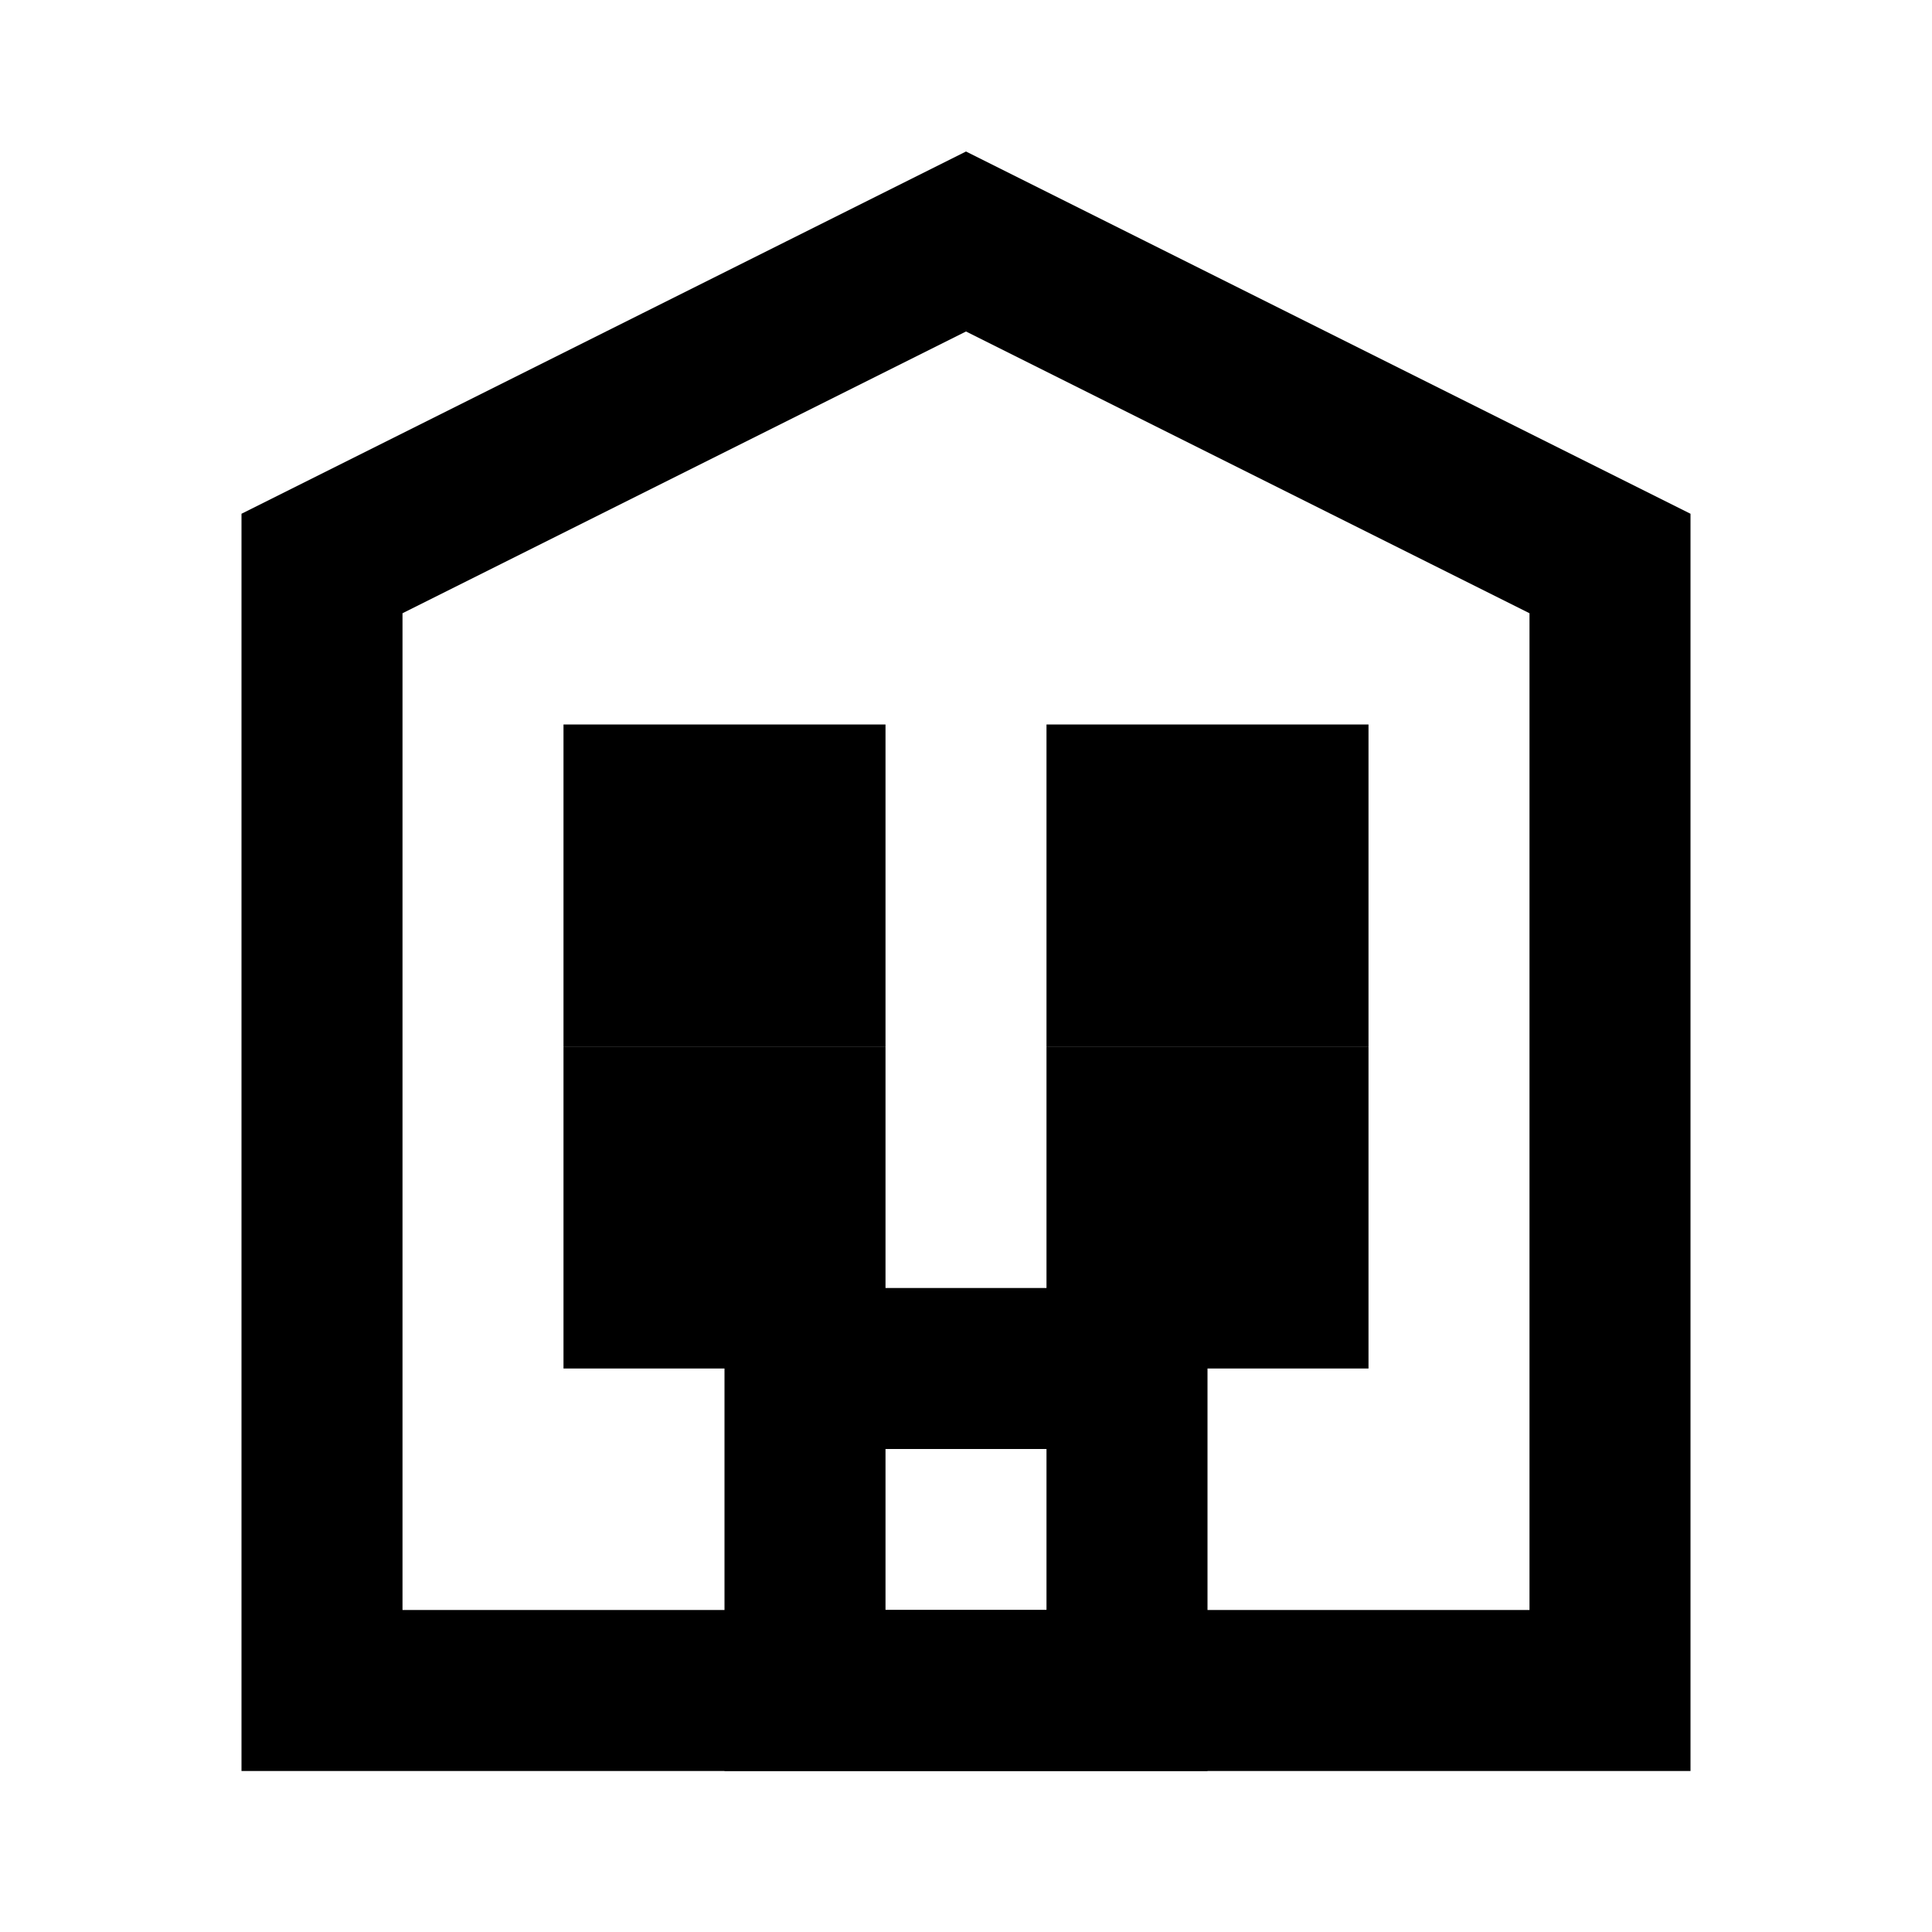 <svg width="24" height="24" viewBox="0 0 24 24" fill="none" xmlns="http://www.w3.org/2000/svg">
  <path d="M4 21V7L12 3L20 7V21H4Z" stroke="currentColor" stroke-width="2" />
  <path d="M8 10H10V12H8V10Z" stroke="currentColor" stroke-width="2" />
  <path d="M14 10H16V12H14V10Z" stroke="currentColor" stroke-width="2" />
  <path d="M8 14H10V16H8V14Z" stroke="currentColor" stroke-width="2" />
  <path d="M14 14H16V16H14V14Z" stroke="currentColor" stroke-width="2" />
  <path d="M10 21H14V17H10V21Z" stroke="currentColor" stroke-width="2" />
</svg>